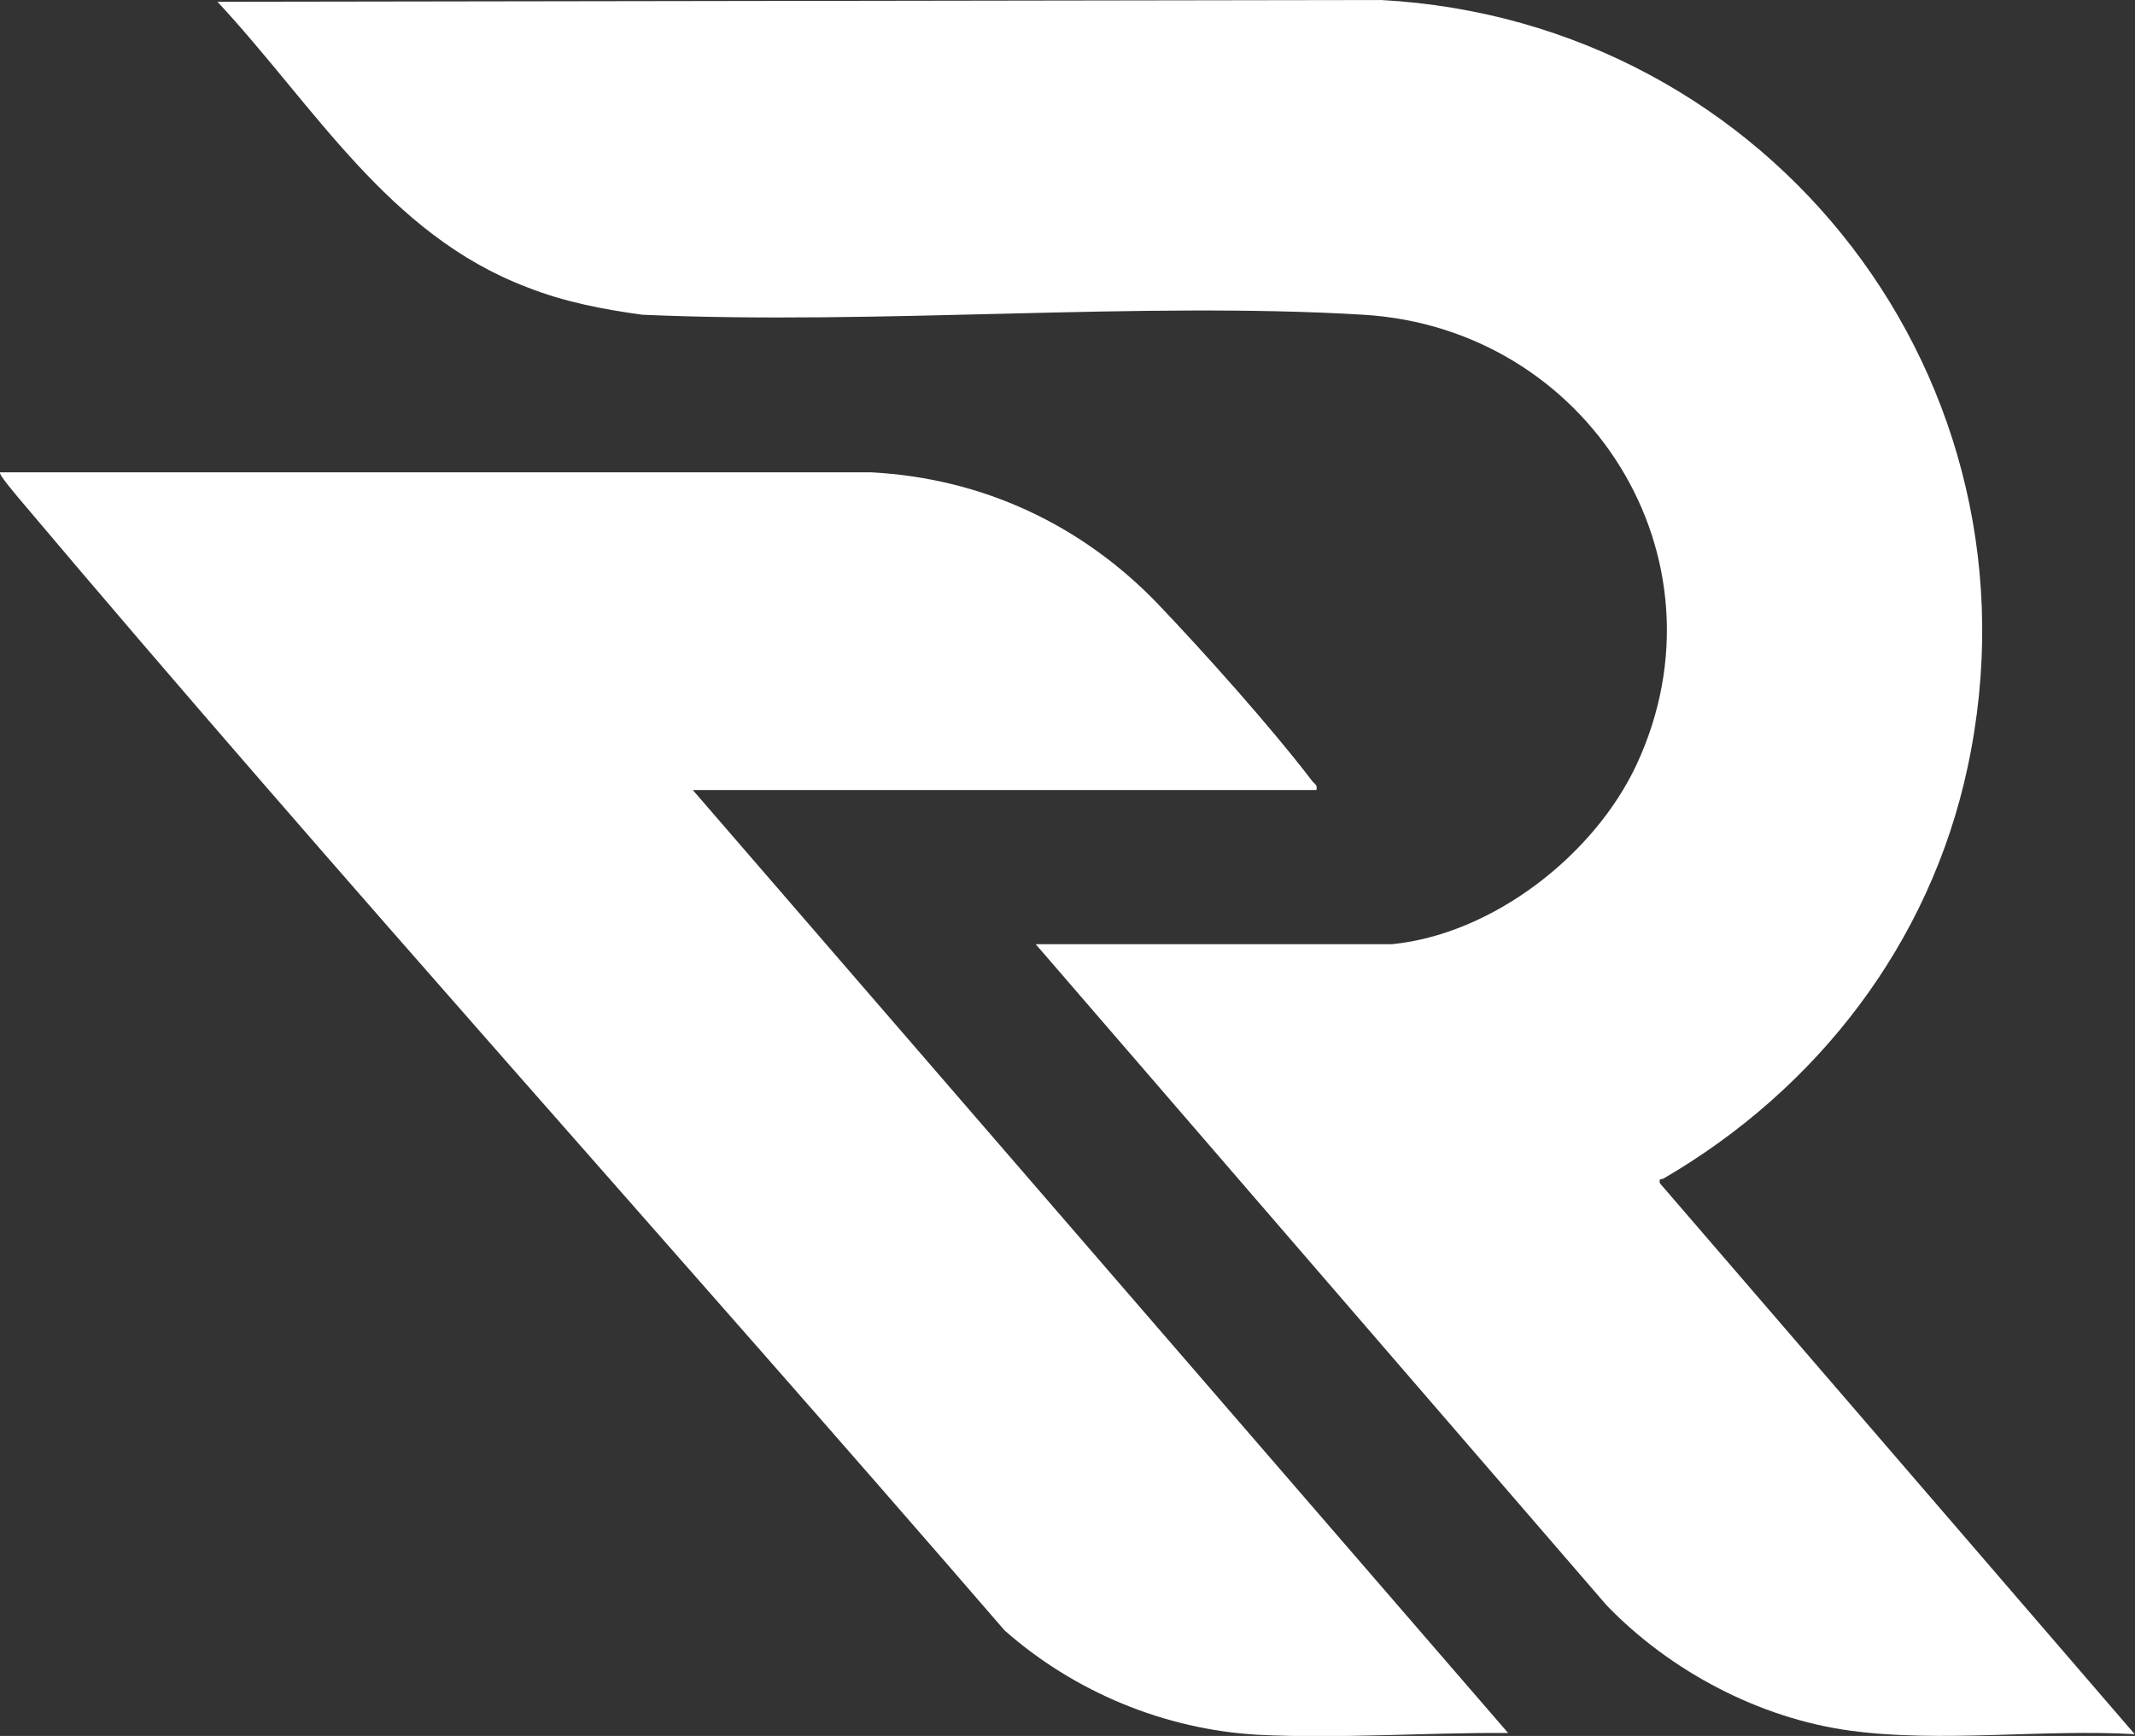 <svg xmlns="http://www.w3.org/2000/svg" fill="none" viewBox="0 0.5 49.19 40">
  <rect x="0" y="0.5" width="49.19" height="40" fill="#333333" stroke="none"/>
  <g>
    <path d="M32.072 22.256C34.395 22.026 36.731 20.203 37.704 18.123C39.932 13.343 36.583 8.062 31.411 7.752C26.239 7.441 20.256 7.995 14.8 7.752C13.896 7.63 12.991 7.455 12.14 7.117C8.94 5.902 7.238 2.931 5.01 0.541L31.816 0.5C40.823 0.986 47.238 9.291 45.334 18.177C44.47 22.229 41.877 25.591 38.325 27.657C38.271 27.684 38.217 27.644 38.244 27.765L49.183 40.459C47.062 40.338 44.726 40.662 42.633 40.379C40.54 40.095 38.487 39.014 37.015 37.489L23.862 22.256H32.072Z" fill="white"/>
    <path d="M30.331 18.704H15.962L34.747 40.432C32.856 40.419 30.857 40.568 28.98 40.473C26.833 40.351 24.753 39.487 23.146 38.069C15.611 29.345 7.859 20.784 0.432 11.979C0.378 11.911 -0.041 11.425 -0 11.384H20.081C22.633 11.52 24.915 12.586 26.671 14.409C27.765 15.557 29.277 17.245 30.236 18.501C30.29 18.569 30.358 18.582 30.331 18.704Z" fill="white"/>
  </g>
</svg>